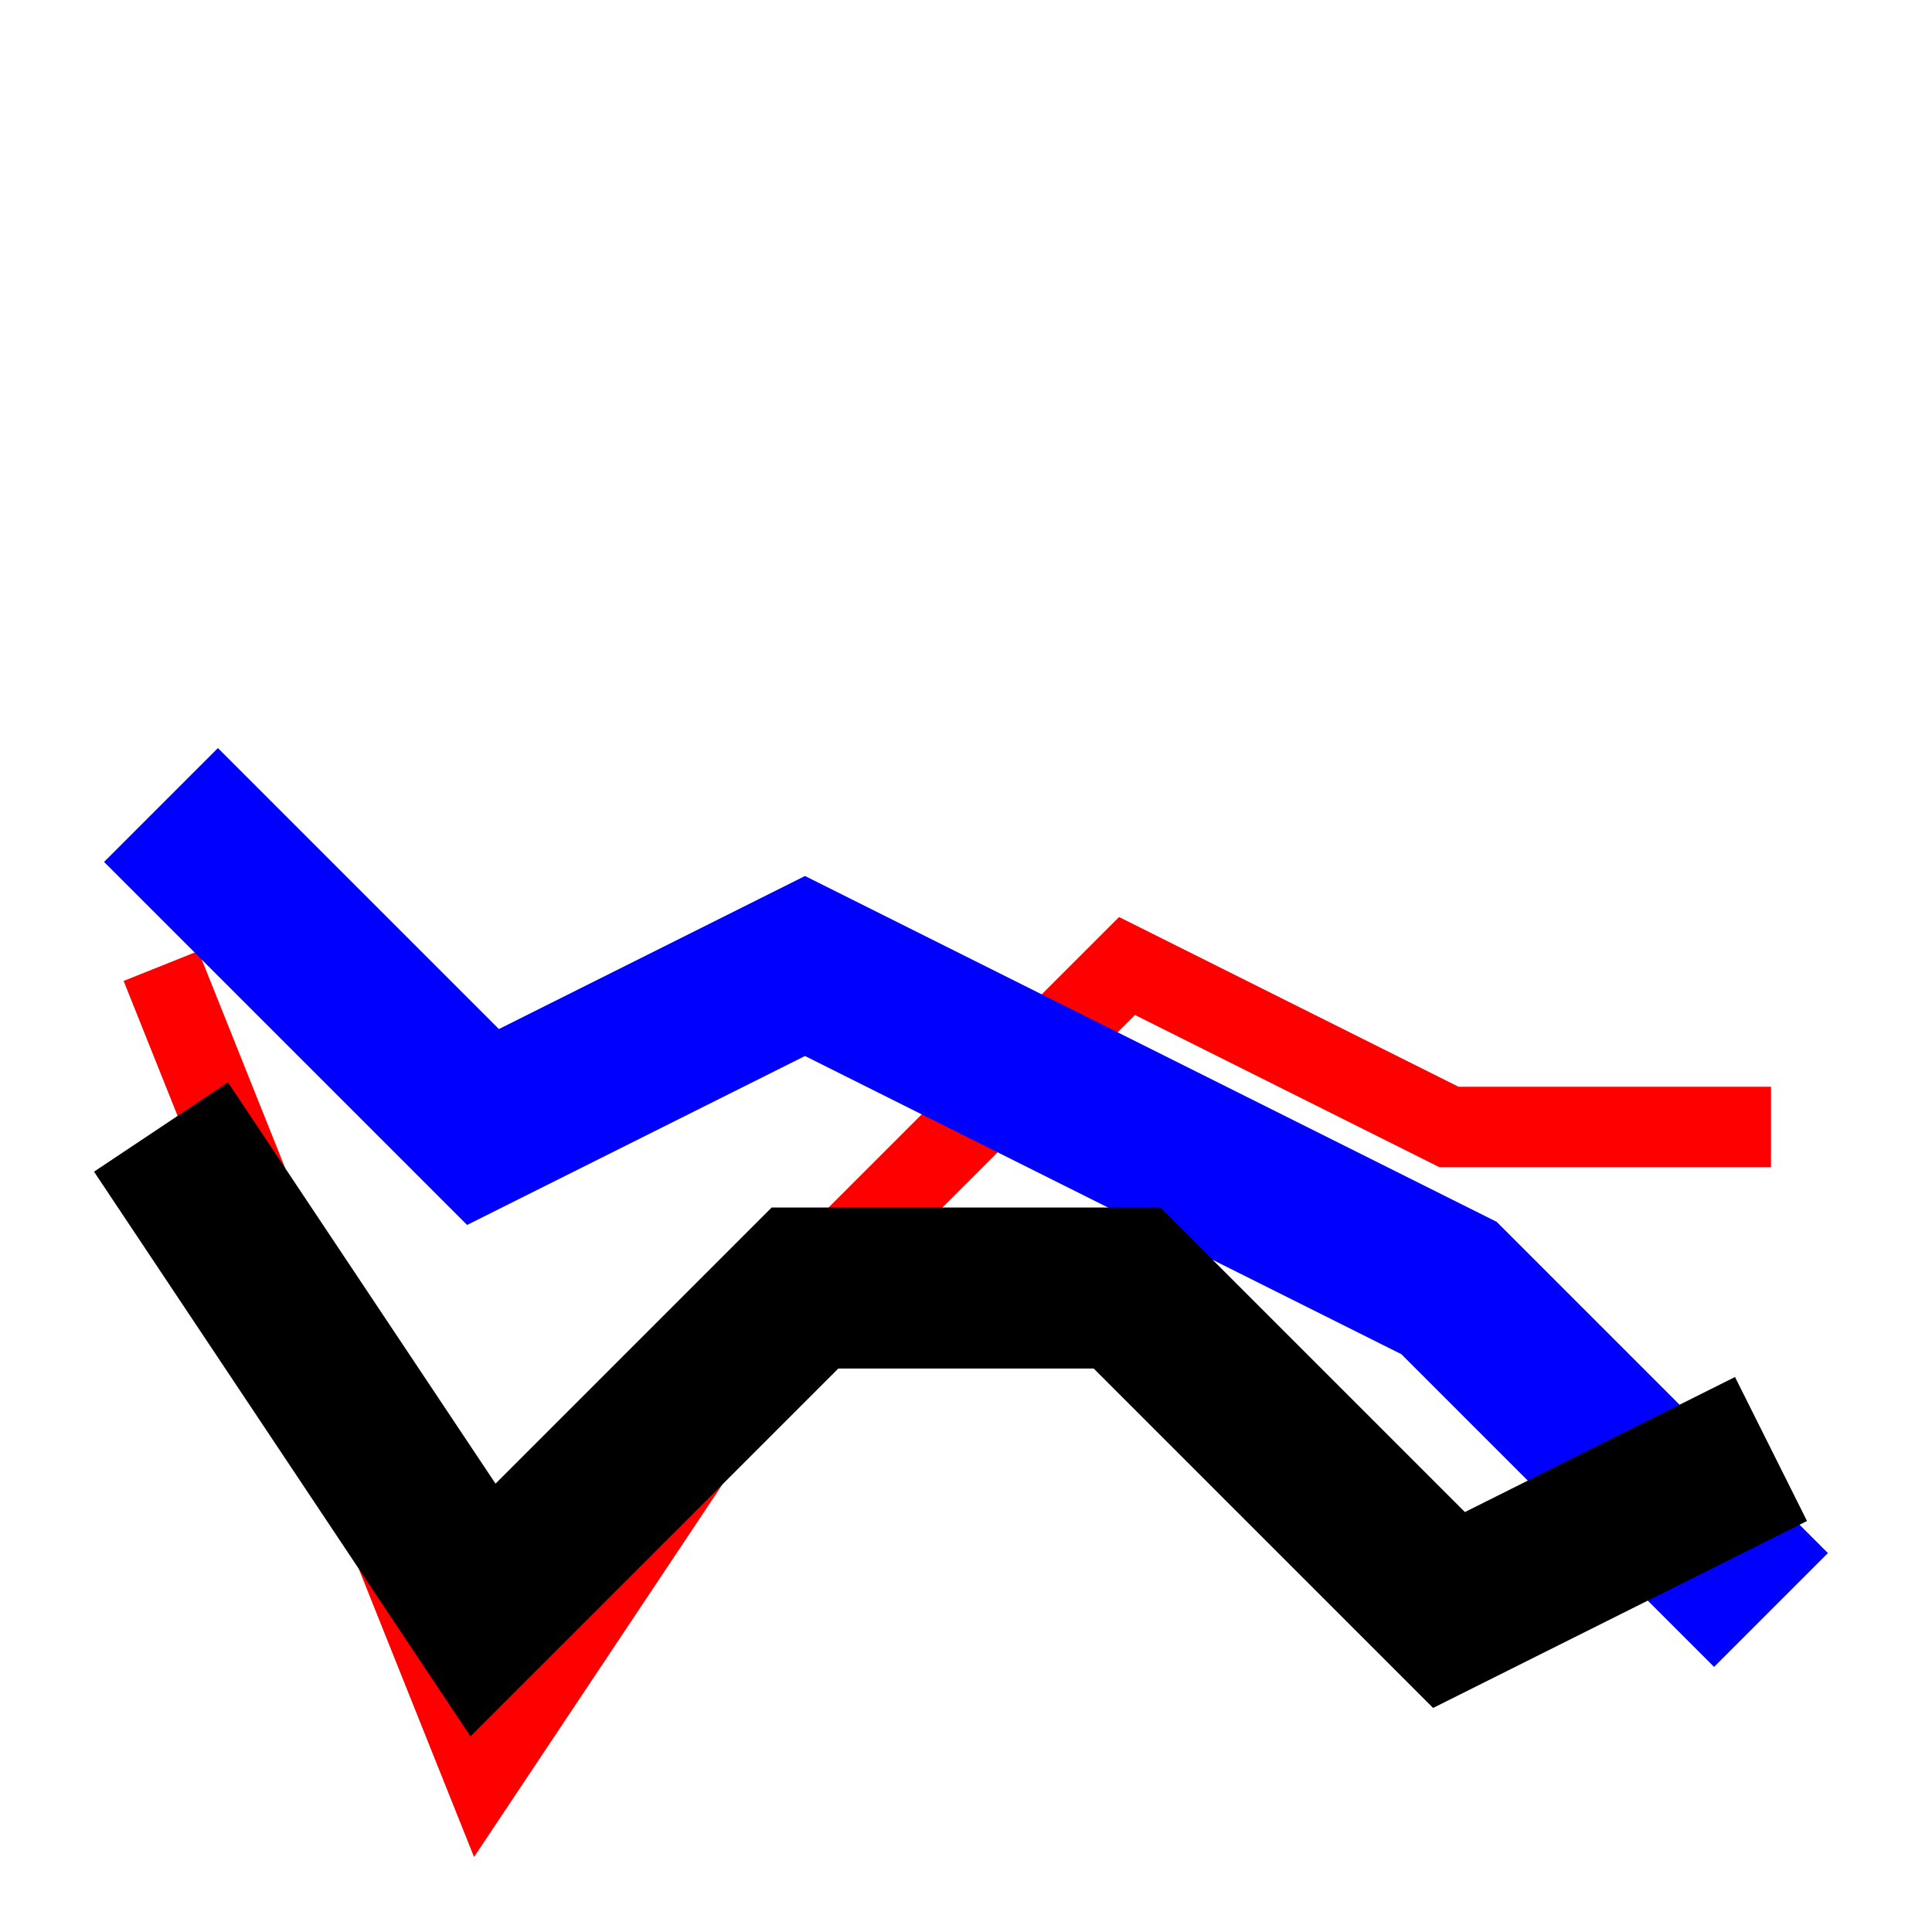 <svg height="24" width="24">
  <!--rect x="1" y="1" width="22" height="22" fill="white" stroke="none"/-->
  <polyline points="2,12 6,22 10,16 14,12 18,14 22,14"
            style="fill:none;stroke:red;stroke-width:1" />
  <polyline points="2,10 6,14 10,12 14,14 18,16 22,20"
            style="fill:none;stroke:blue;stroke-width:2" />
  <polyline points="2,14 6,20 10,16 14,16 18,20 22,18"
            style="fill:none;stroke:black;stroke-width:2" />
</svg>
